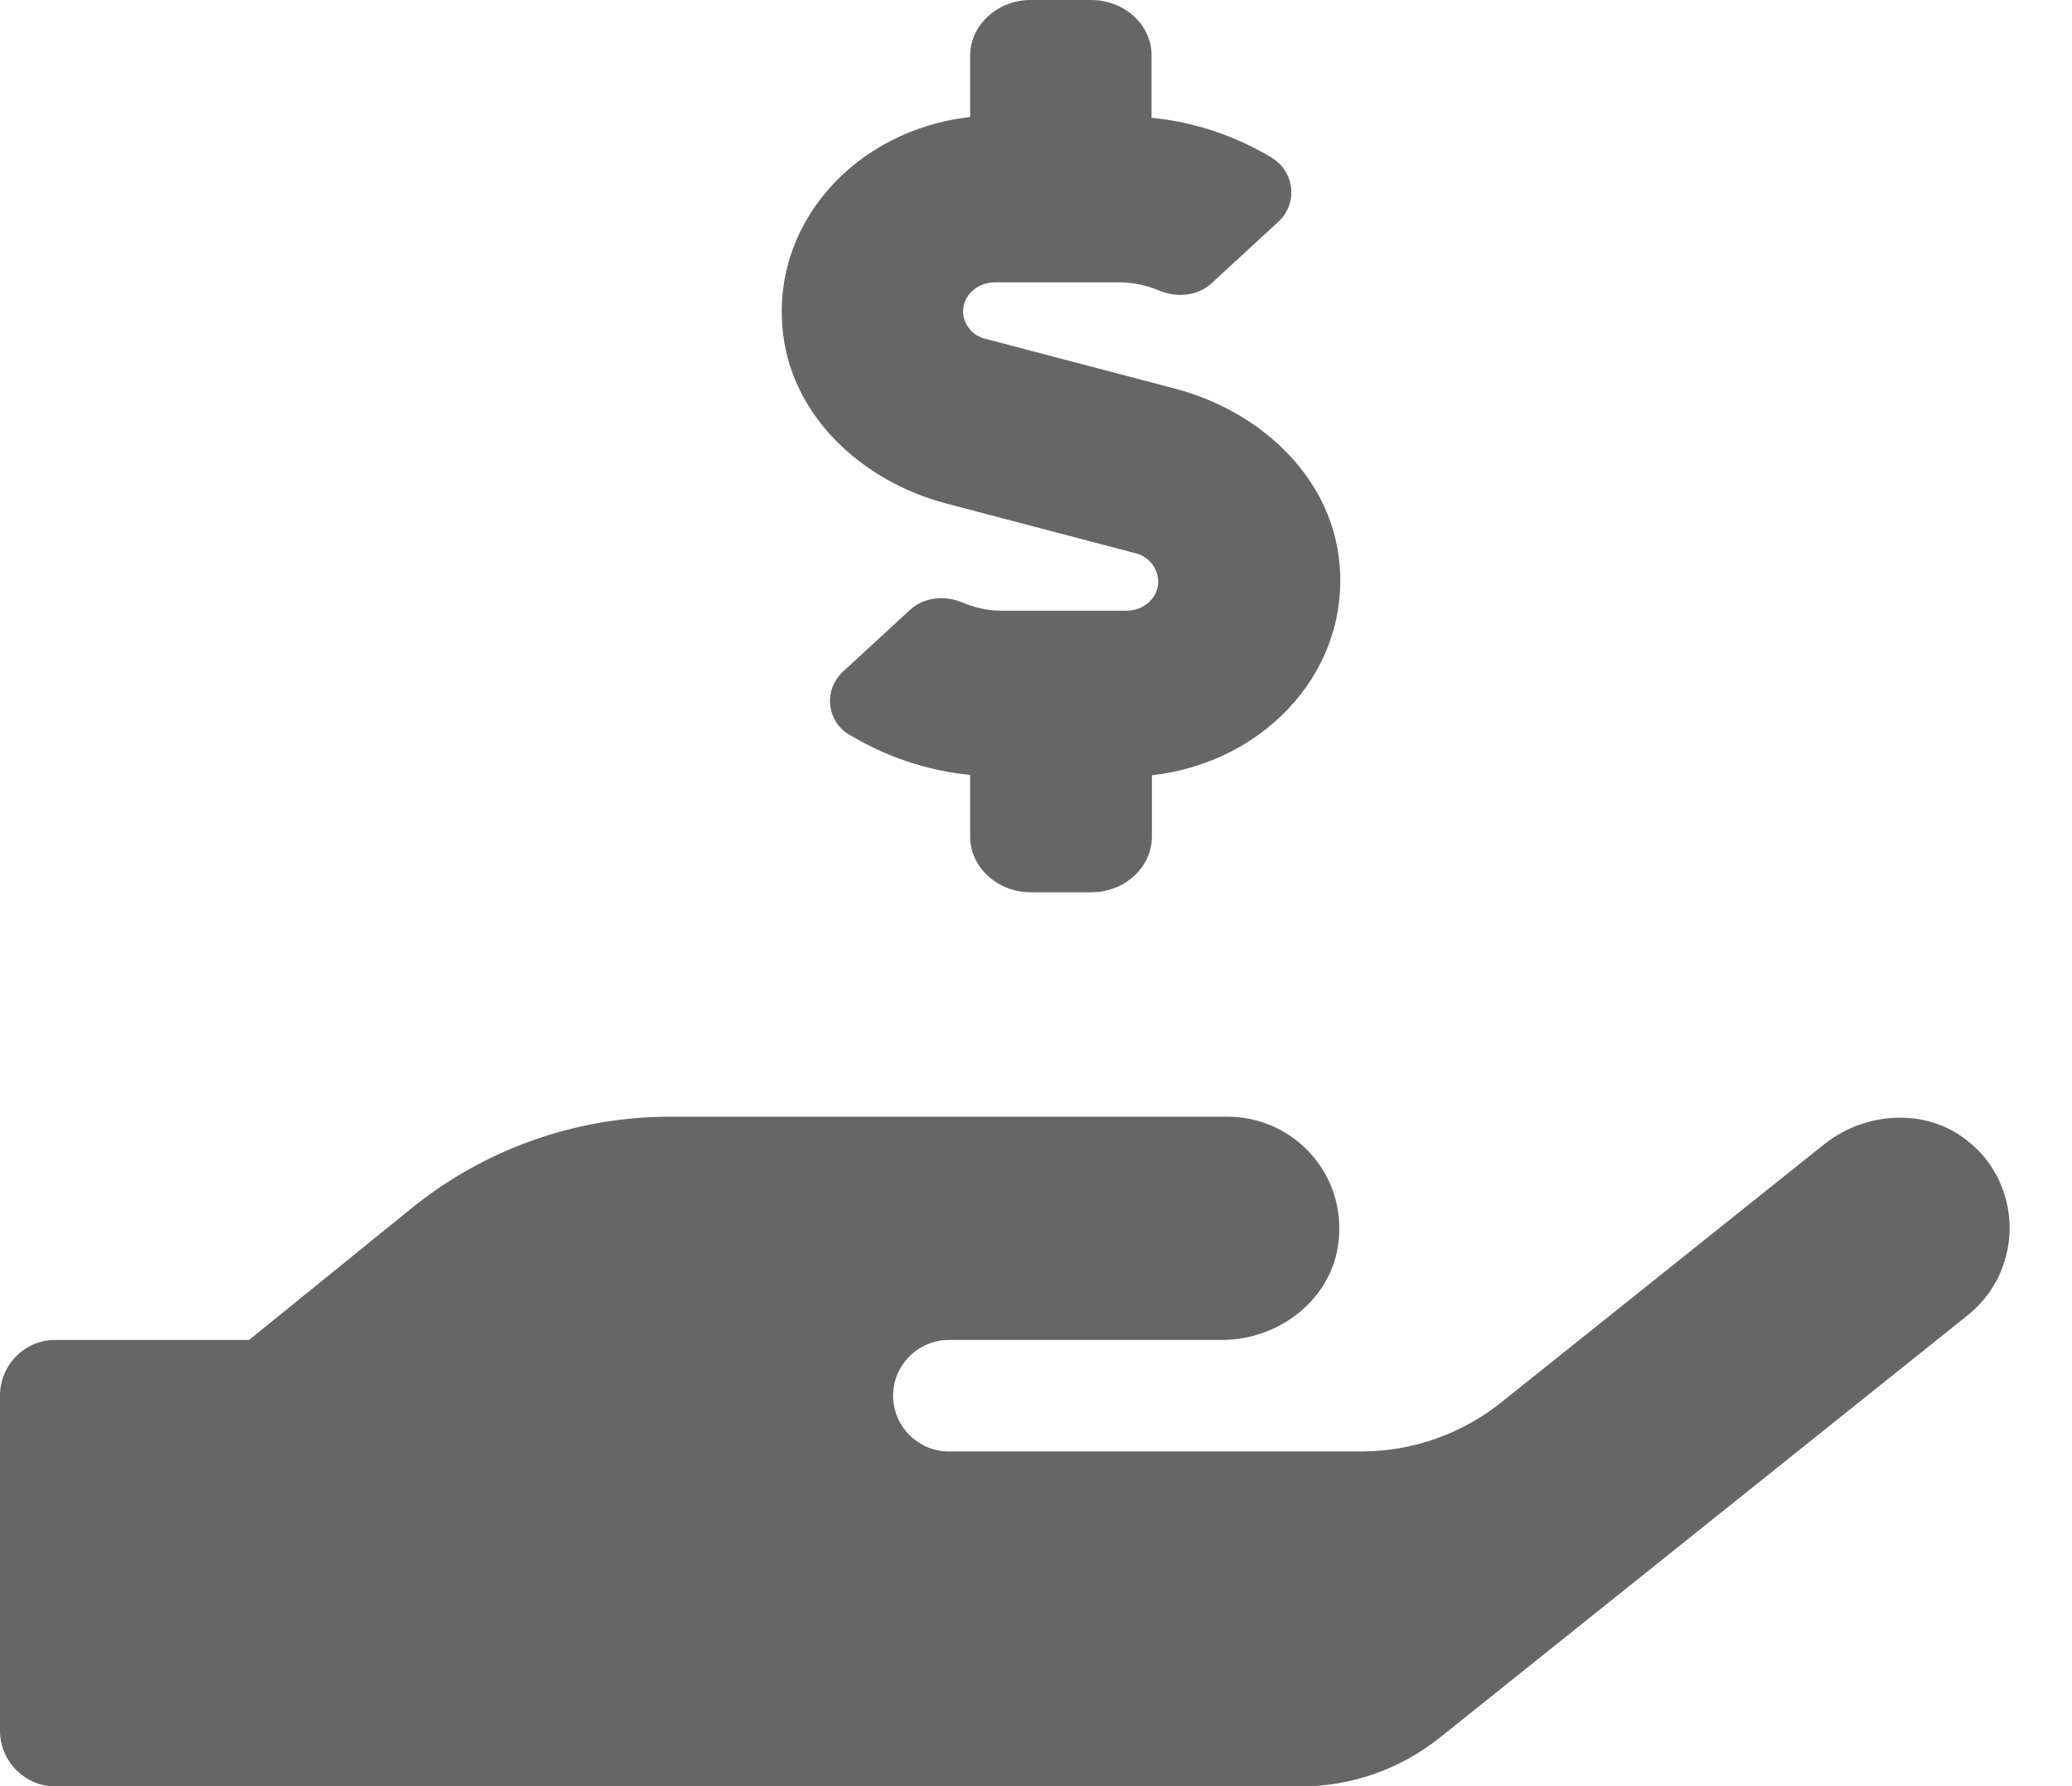 <svg width="29" height="25" viewBox="0 0 29 25" fill="none" xmlns="http://www.w3.org/2000/svg">
<g clip-path="url(#clip0_1145_1018)">
<path d="M13.238 7.046L15.887 7.742C16.07 7.784 16.206 7.946 16.211 8.14C16.211 8.365 16.012 8.548 15.766 8.548H14.028C13.84 8.548 13.657 8.511 13.484 8.438C13.228 8.328 12.934 8.354 12.736 8.537L11.809 9.391C11.767 9.427 11.73 9.474 11.699 9.522C11.537 9.783 11.621 10.129 11.888 10.286C11.888 10.286 11.888 10.286 11.893 10.286C12.406 10.595 12.982 10.788 13.578 10.846V11.71C13.578 12.139 13.96 12.489 14.426 12.489H15.274C15.74 12.489 16.122 12.139 16.122 11.71V10.851C17.729 10.673 18.949 9.338 18.734 7.773C18.582 6.648 17.635 5.758 16.462 5.444L13.814 4.748C13.62 4.711 13.484 4.549 13.479 4.36C13.479 4.135 13.678 3.952 13.924 3.952H15.662C15.85 3.952 16.033 3.989 16.211 4.062C16.468 4.172 16.761 4.146 16.96 3.963L17.886 3.109C17.928 3.073 17.965 3.031 17.991 2.984C18.153 2.722 18.07 2.376 17.808 2.214C17.808 2.214 17.803 2.214 17.803 2.209C17.29 1.9 16.714 1.706 16.117 1.649V0.78C16.122 0.351 15.74 0 15.274 0H14.426C13.96 0 13.578 0.351 13.578 0.78V1.638C11.971 1.816 10.752 3.151 10.966 4.716C11.118 5.842 12.06 6.732 13.238 7.046ZM27.602 16.023C27.026 15.499 26.125 15.536 25.523 16.023L21.011 19.629C20.456 20.074 19.765 20.315 19.059 20.315H13.28C12.851 20.315 12.5 19.964 12.5 19.535C12.5 19.106 12.851 18.755 13.28 18.755H17.101C17.876 18.755 18.598 18.221 18.724 17.457C18.739 17.368 18.745 17.279 18.745 17.19C18.745 16.326 18.043 15.63 17.18 15.63H9.375C8.056 15.63 6.779 16.086 5.758 16.913L3.486 18.755H0.78C0.351 18.75 0 19.101 0 19.535V24.225C0 24.654 0.351 25.005 0.78 25.005H18.2C18.912 25.005 19.598 24.764 20.153 24.32L27.539 18.41C28.214 17.871 28.324 16.887 27.785 16.211C27.732 16.143 27.67 16.08 27.602 16.023Z" fill="#666666"/>
</g>
<defs>
<clipPath id="clip0_1145_1018">
<rect width="28.13" height="25" fill="white"/>
</clipPath>
</defs>
</svg>
